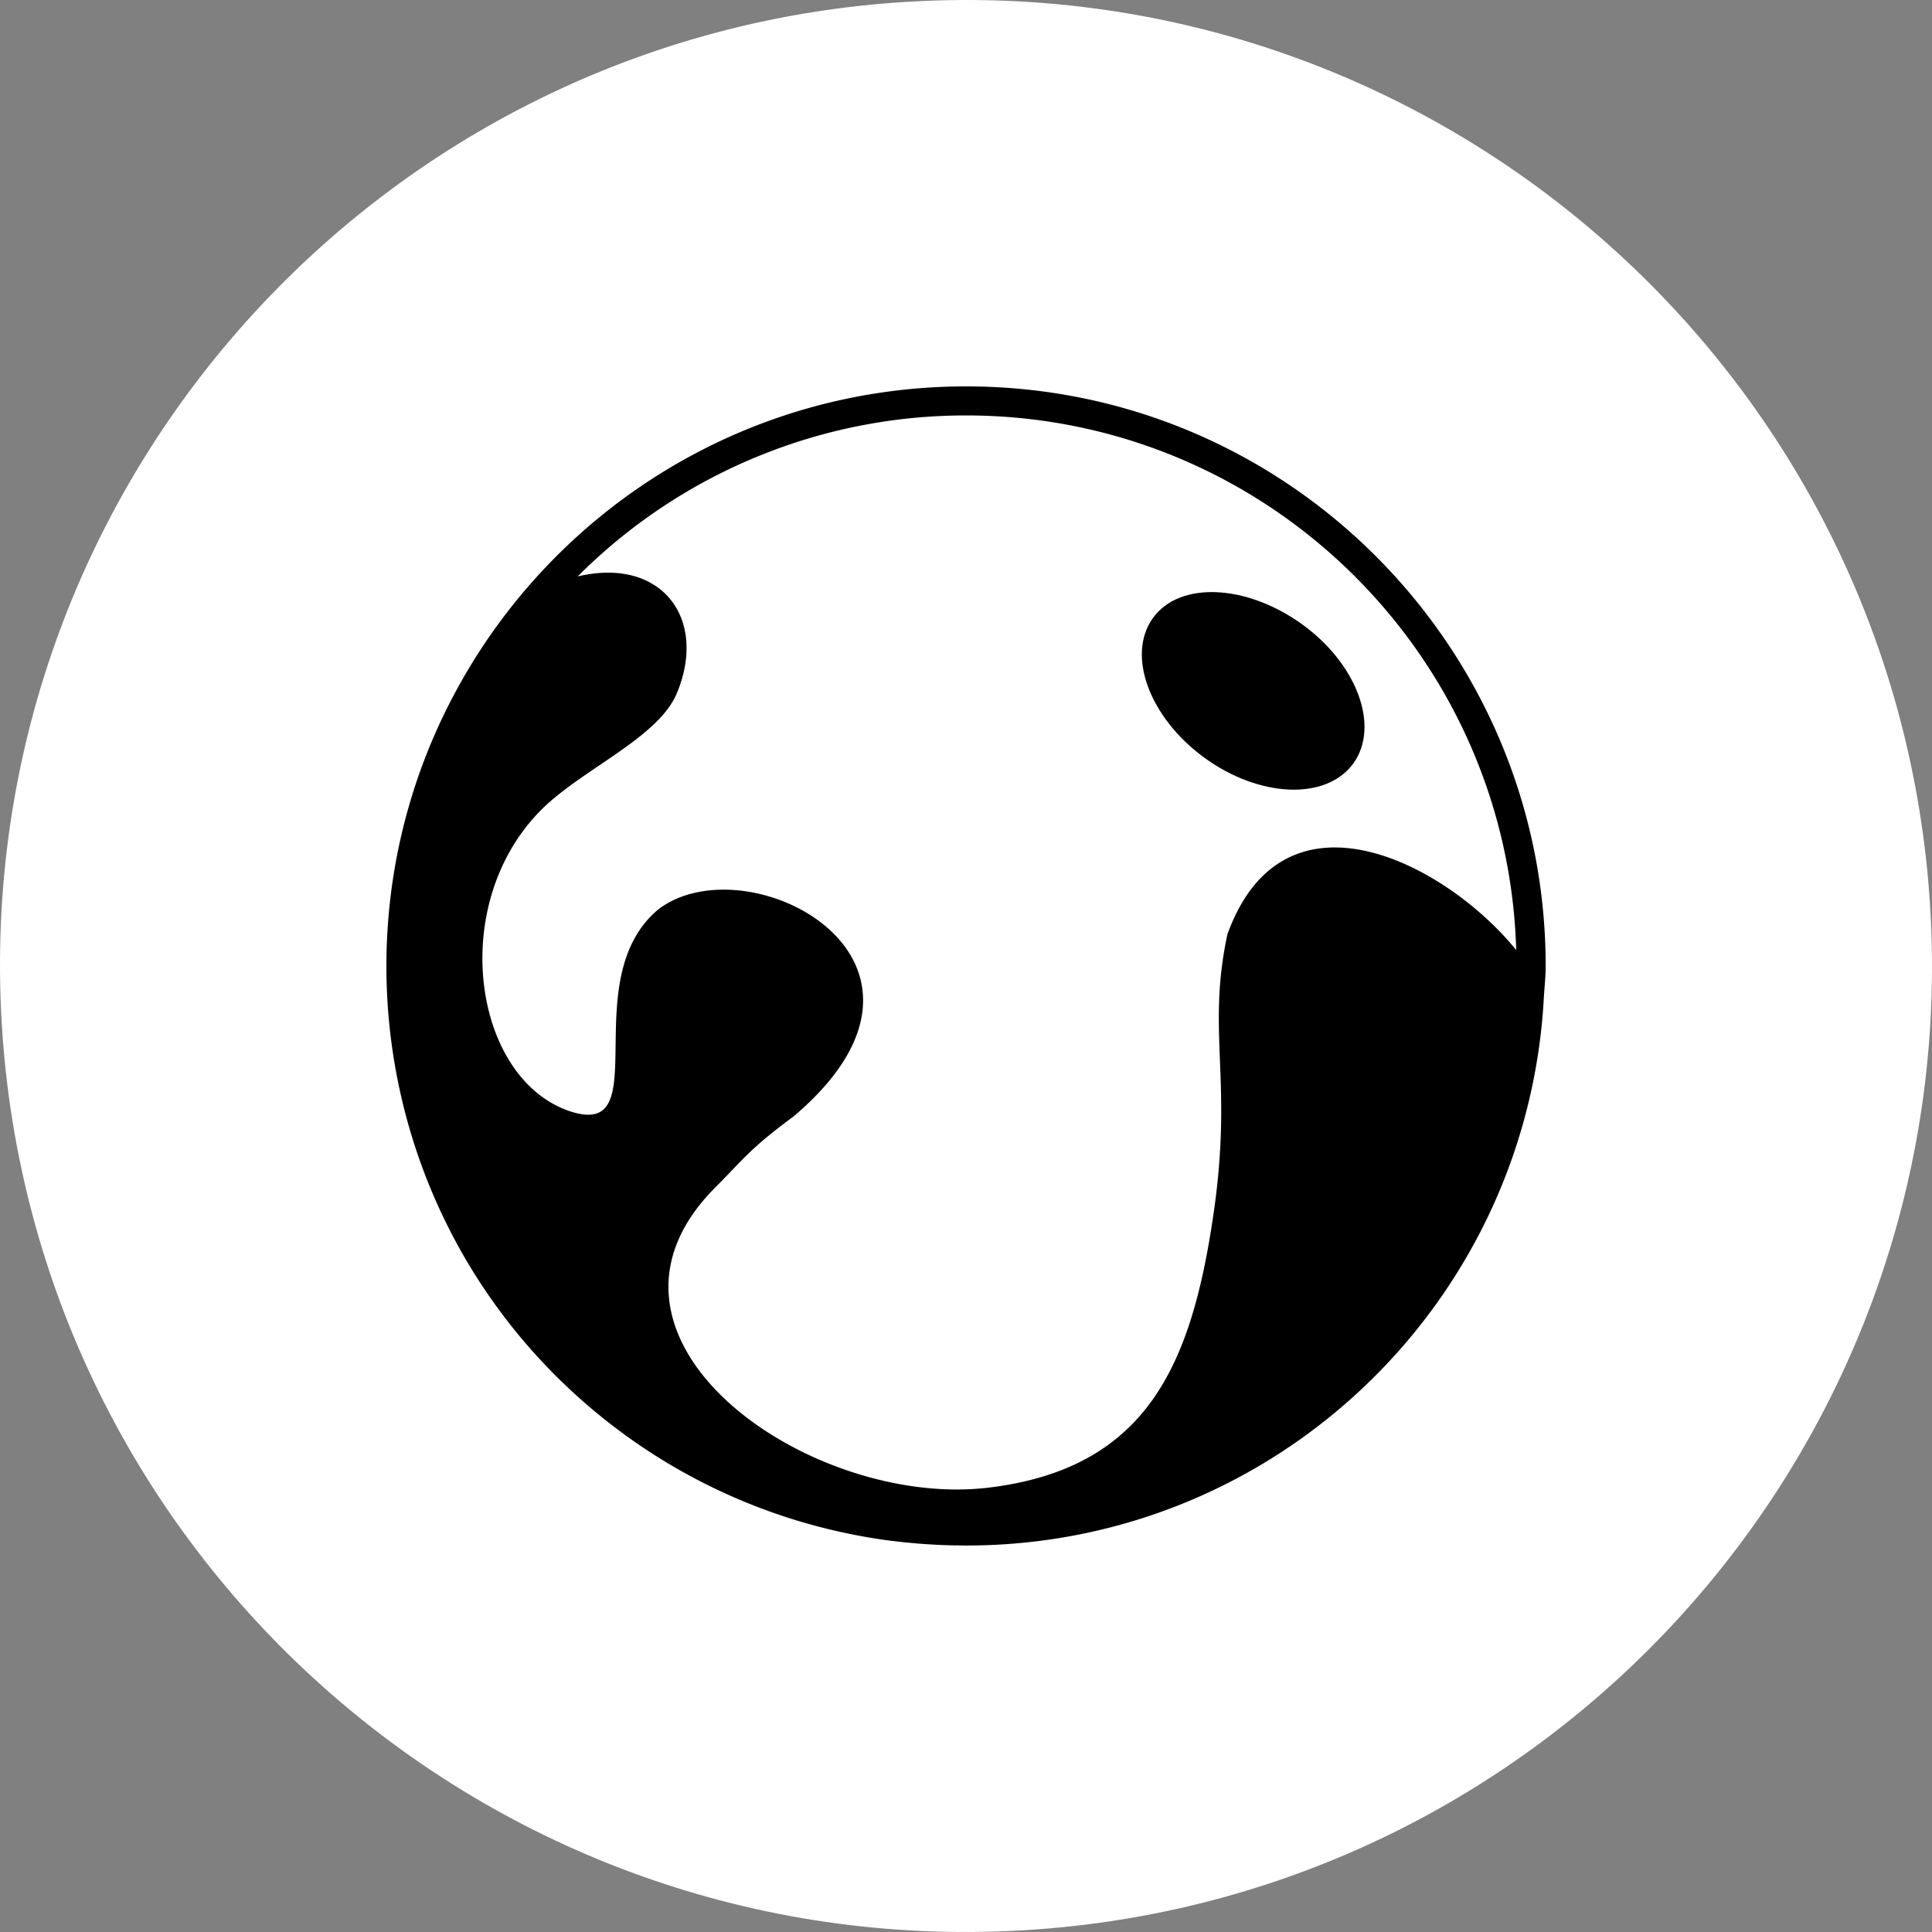 <svg id="레이어_1" data-name="레이어 1" xmlns="http://www.w3.org/2000/svg" viewBox="0 0 1080 1080"><rect x="0" y="0" width="1080" height="1080" fill="#808080" stroke="none"/><defs><style>.cls-1{fill:#fff;}</style></defs><path class="cls-1" d="M515.53.57C217.64,14-13,266.4.57,564.37s265.91,528.47,563.86,515.07,528.53-266,515-563.89S813.54-13,515.53.57Z"/><path d="M727.59,348.77c-31-22.22-68.28-24-83.14-3.23s-1.88,55.79,29,78.17,68.14,23.76,83.1,3S758.58,371,727.59,348.77Z"/><path d="M540.15,216H540C417,216,309.92,284.7,255.13,385.86,181.63,521,213.13,693.51,337.41,793A323.45,323.45,0,0,0,466.49,855.6l1.59.36c1.9.43,3.8.85,5.71,1.24l2.34.48q2.56.51,5.13,1l2.5.45c1.78.31,3.55.6,5.33.89l2.21.35c2.42.36,4.85.71,7.28,1l.24,0c2.52.32,5,.6,7.57.87l2.43.22c1.69.17,3.39.32,5.09.46l3.17.23,4.27.27c1.24.07,2.48.14,3.72.19l3.4.13c1.52.06,3,.11,4.56.14h.72c2.09,0,4.19.08,6.29.08,173.15,0,314-135.86,323-306.72.37-5.79,1-11.45,1-17.28C864,361.26,719,216,540.15,216Zm146,306.2c-11.81,55,3.29,81.48-7.9,157.16C666,762.46,641.52,820.78,552.78,831.58,452.5,843.8,315.57,748.07,400,663.64c15.74-15.79,19.28-21.6,43.53-39.49C546.63,537,418,470.06,368,508.36c-47.11,39.29,0,129.6-49.83,112.7-54-18.64-68.09-115.81-15.61-168.35,22.69-22.74,65.61-40.26,75.87-65.34,17.24-41.64-8.65-76.27-55.5-65.14a306.32,306.32,0,0,1,217.14-90c166.9.05,302.74,133,307.5,298.87C809,483.32,717.9,434.63,686.16,522.2Z"/></svg>